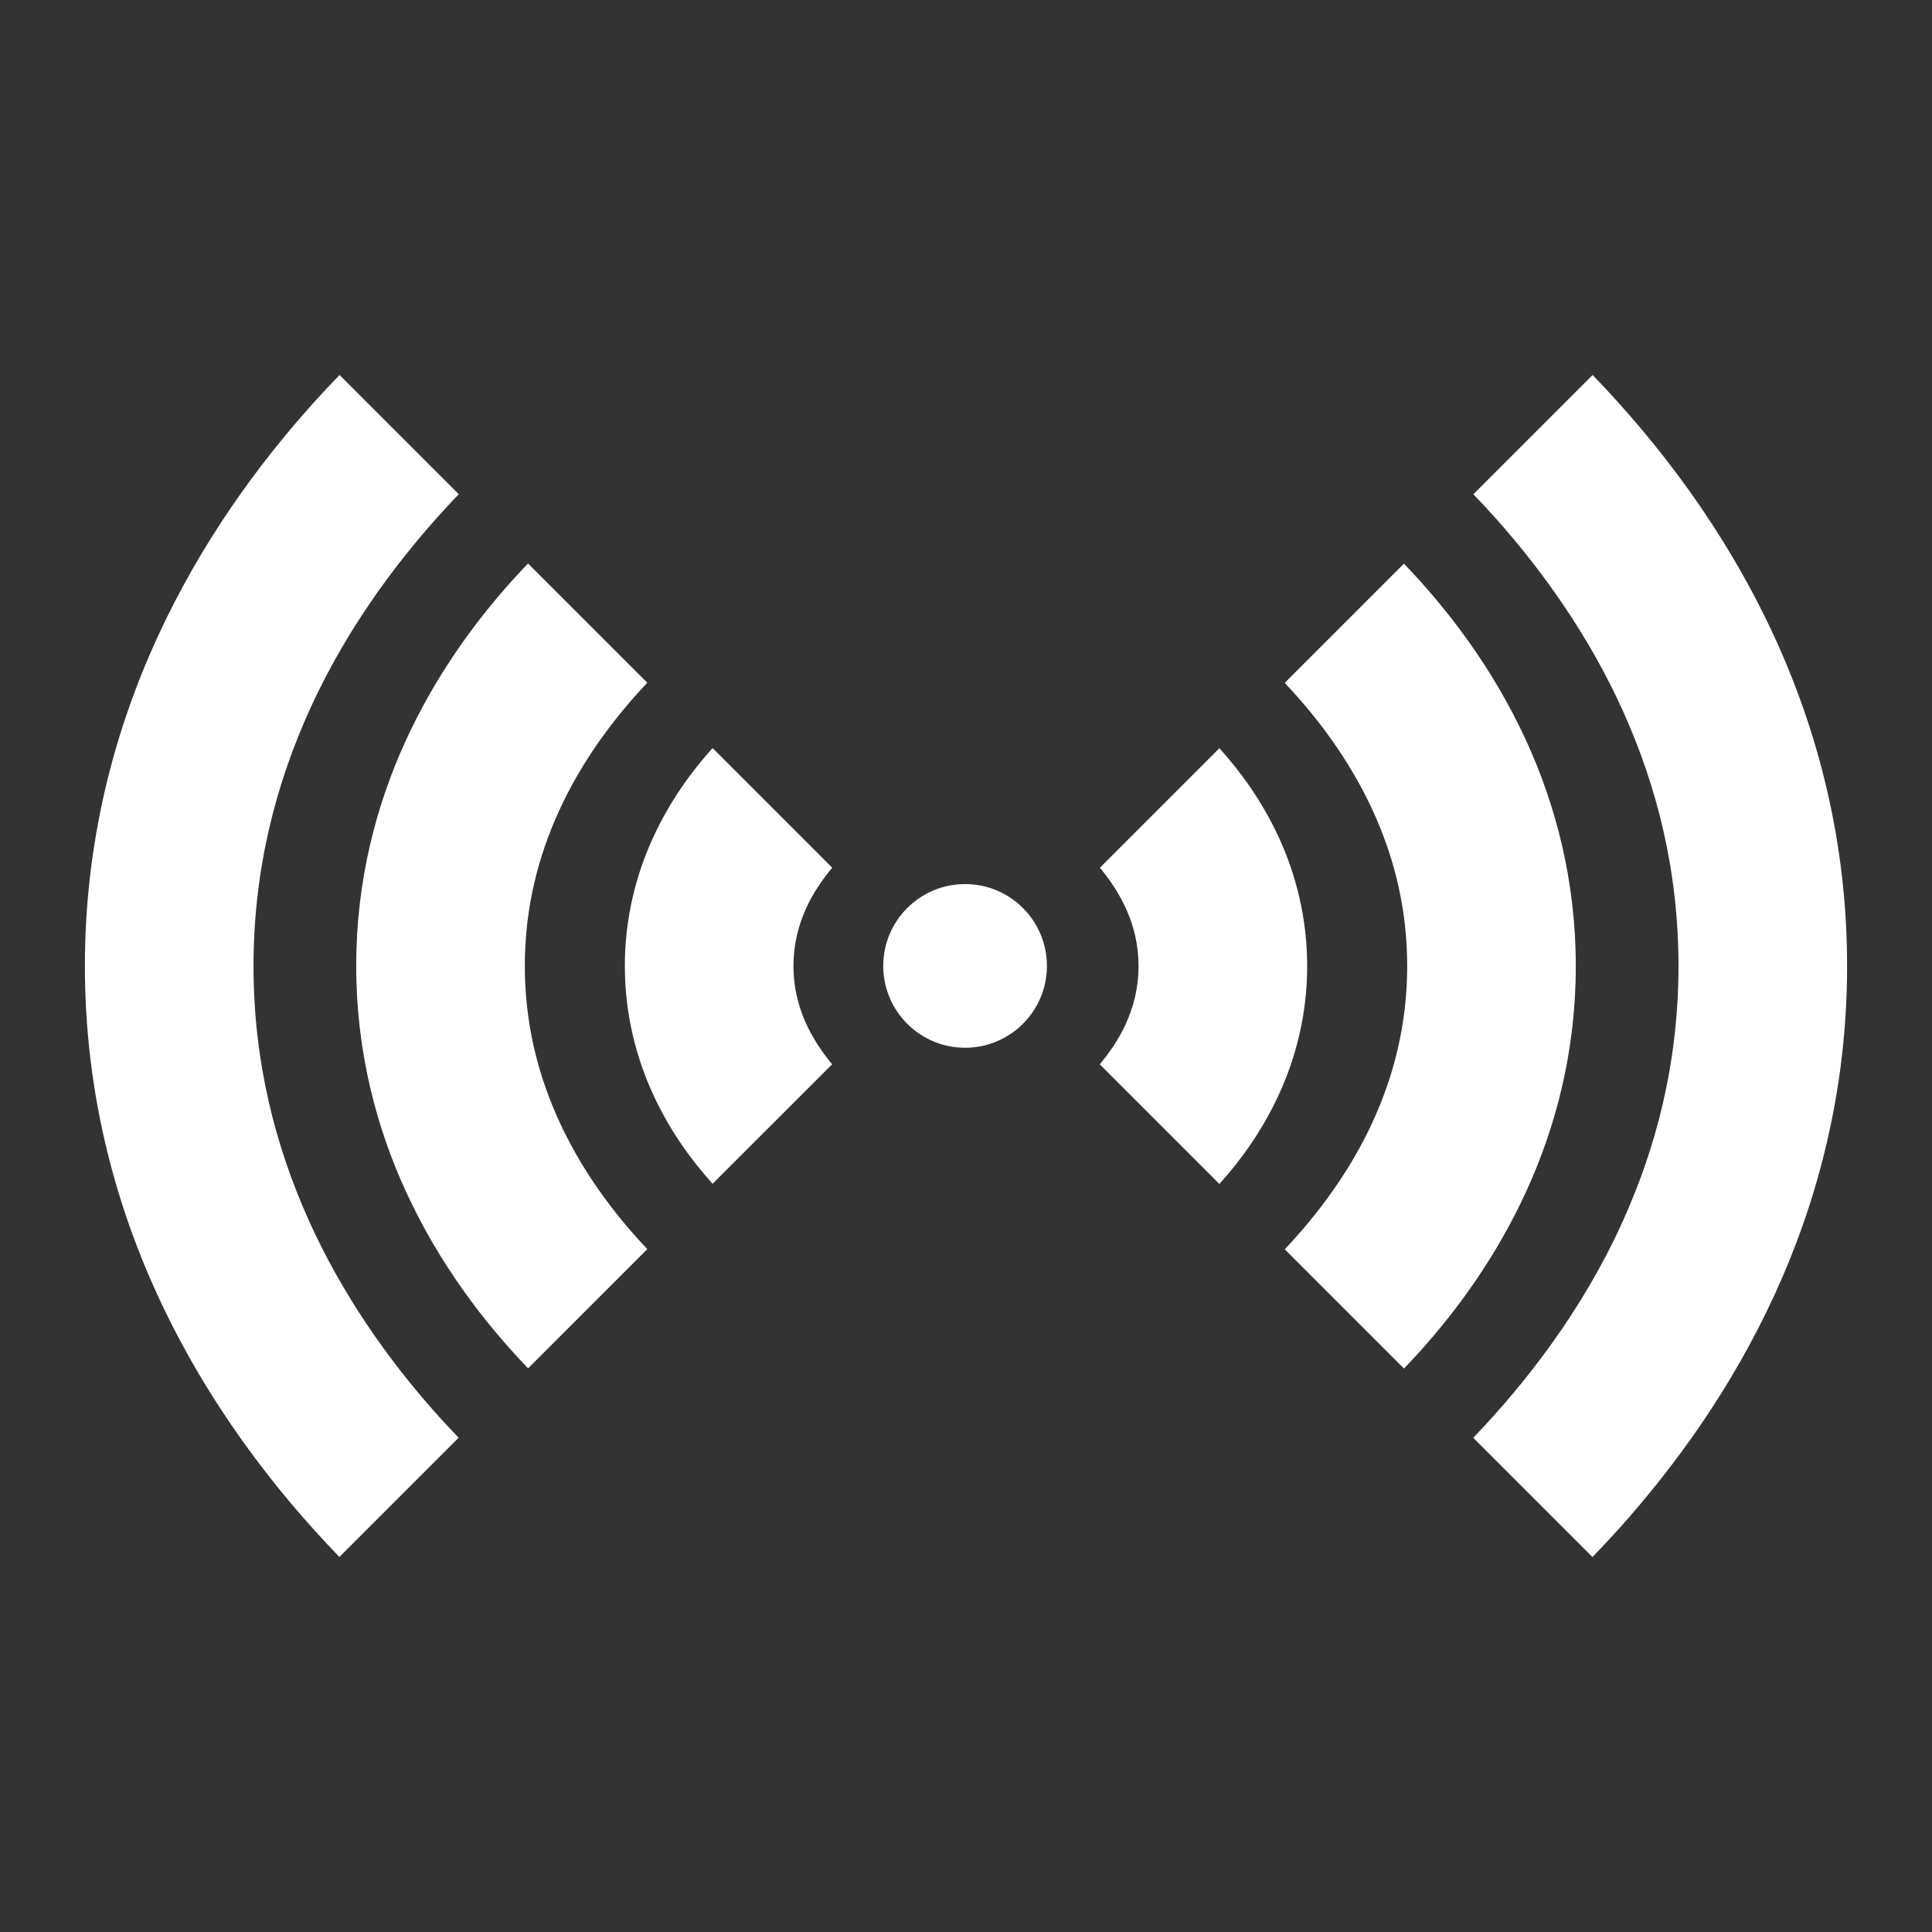 <?xml version="1.0" ?><!DOCTYPE svg  PUBLIC '-//W3C//DTD SVG 1.1//EN'  'http://www.w3.org/Graphics/SVG/1.1/DTD/svg11.dtd'><svg height="128px" id="Layer_1" style="enable-background:new 0 0 128 128;" version="1.1" viewBox="0 0 128 128" width="128px" xml:space="preserve" xmlns="http://www.w3.org/2000/svg" xmlns:xlink="http://www.w3.org/1999/xlink"><rect x="0" y="0" width="128" height="128" fill="#333333" stroke="none"/><g><path d="M43.269,55.491c-1.107,2.406-1.875,5.299-1.871,8.507c-0.003,3.208,0.764,6.1,1.871,8.507   c1.118,2.429,2.547,4.376,3.943,5.924l7.918-7.917c-0.692-0.833-1.327-1.787-1.78-2.821c-0.484-1.117-0.778-2.303-0.782-3.692   c0.003-1.456,0.327-2.691,0.854-3.853c0.442-0.975,1.058-1.868,1.714-2.658l-7.925-7.926c-0.007,0.007-0.015,0.015-0.02,0.022   C45.805,51.125,44.377,53.077,43.269,55.491z" style="fill:#fff;"/><path d="M26.889,49.055c-1.958,4.263-3.293,9.304-3.289,14.938c-0.004,5.634,1.33,10.674,3.287,14.936   c2.239,4.872,5.244,8.753,8.1,11.727l7.9-7.899c-0.396-0.419-0.795-0.854-1.188-1.313c-1.829-2.129-3.576-4.683-4.845-7.588   c-1.271-2.912-2.08-6.157-2.084-9.862c0.004-3.883,0.895-7.266,2.273-10.284c1.527-3.346,3.7-6.213,5.84-8.476l-7.9-7.9   c-0.349,0.364-0.7,0.738-1.053,1.129C31.41,41.268,28.847,44.784,26.889,49.055z" style="fill:#fff;"/><path d="M20.765,26.693c-3.722,4.143-7.487,9.318-10.348,15.556c-2.86,6.231-4.795,13.547-4.792,21.754   c-0.003,8.207,1.931,15.522,4.79,21.751c3.309,7.207,7.804,12.984,12.071,17.4l7.901-7.9c-0.538-0.56-1.077-1.135-1.615-1.744   c-3.078-3.476-6.09-7.722-8.308-12.643c-2.219-4.929-3.665-10.509-3.668-16.865c0.003-6.454,1.496-12.114,3.776-17.1   c2.595-5.679,6.263-10.449,9.822-14.16l-7.898-7.898C21.921,25.44,21.345,26.049,20.765,26.693z" style="fill:#fff;"/><circle cx="63.939" cy="63.994" r="5.422" style="fill:#fff;"/><path d="M84.732,72.509c1.107-2.406,1.875-5.299,1.871-8.507c0.004-3.208-0.764-6.1-1.871-8.506   c-1.118-2.429-2.547-4.376-3.943-5.925l-7.918,7.917c0.692,0.833,1.327,1.787,1.779,2.822c0.484,1.116,0.778,2.302,0.782,3.692   c-0.004,1.456-0.327,2.69-0.854,3.853c-0.441,0.975-1.059,1.868-1.715,2.658l7.926,7.927c0.007-0.008,0.015-0.015,0.02-0.022   C82.196,76.874,83.623,74.924,84.732,72.509z" style="fill:#fff;"/><path d="M101.111,78.945c1.958-4.263,3.293-9.304,3.289-14.938c0.004-5.635-1.33-10.674-3.287-14.937   c-2.239-4.872-5.242-8.752-8.099-11.726l-7.9,7.899c0.396,0.419,0.795,0.854,1.188,1.314c1.829,2.129,3.576,4.683,4.846,7.588   c1.271,2.912,2.079,6.157,2.083,9.862c-0.004,3.882-0.895,7.266-2.272,10.285c-1.527,3.345-3.7,6.213-5.84,8.476l7.899,7.899   c0.35-0.363,0.7-0.738,1.053-1.129C96.591,86.732,99.153,83.216,101.111,78.945z" style="fill:#fff;"/><path d="M107.235,101.307c3.722-4.143,7.487-9.317,10.348-15.556c2.86-6.231,4.795-13.548,4.792-21.754   c0.003-8.207-1.931-15.522-4.79-21.752c-3.309-7.206-7.804-12.983-12.07-17.4l-7.901,7.9c0.538,0.56,1.076,1.136,1.614,1.745   c3.078,3.476,6.09,7.722,8.309,12.643c2.219,4.928,3.664,10.509,3.668,16.865c-0.004,6.455-1.495,12.114-3.776,17.1   c-2.596,5.679-6.263,10.448-9.821,14.159l7.897,7.898C106.079,102.56,106.655,101.95,107.235,101.307z" style="fill:#fff;"/></g></svg>